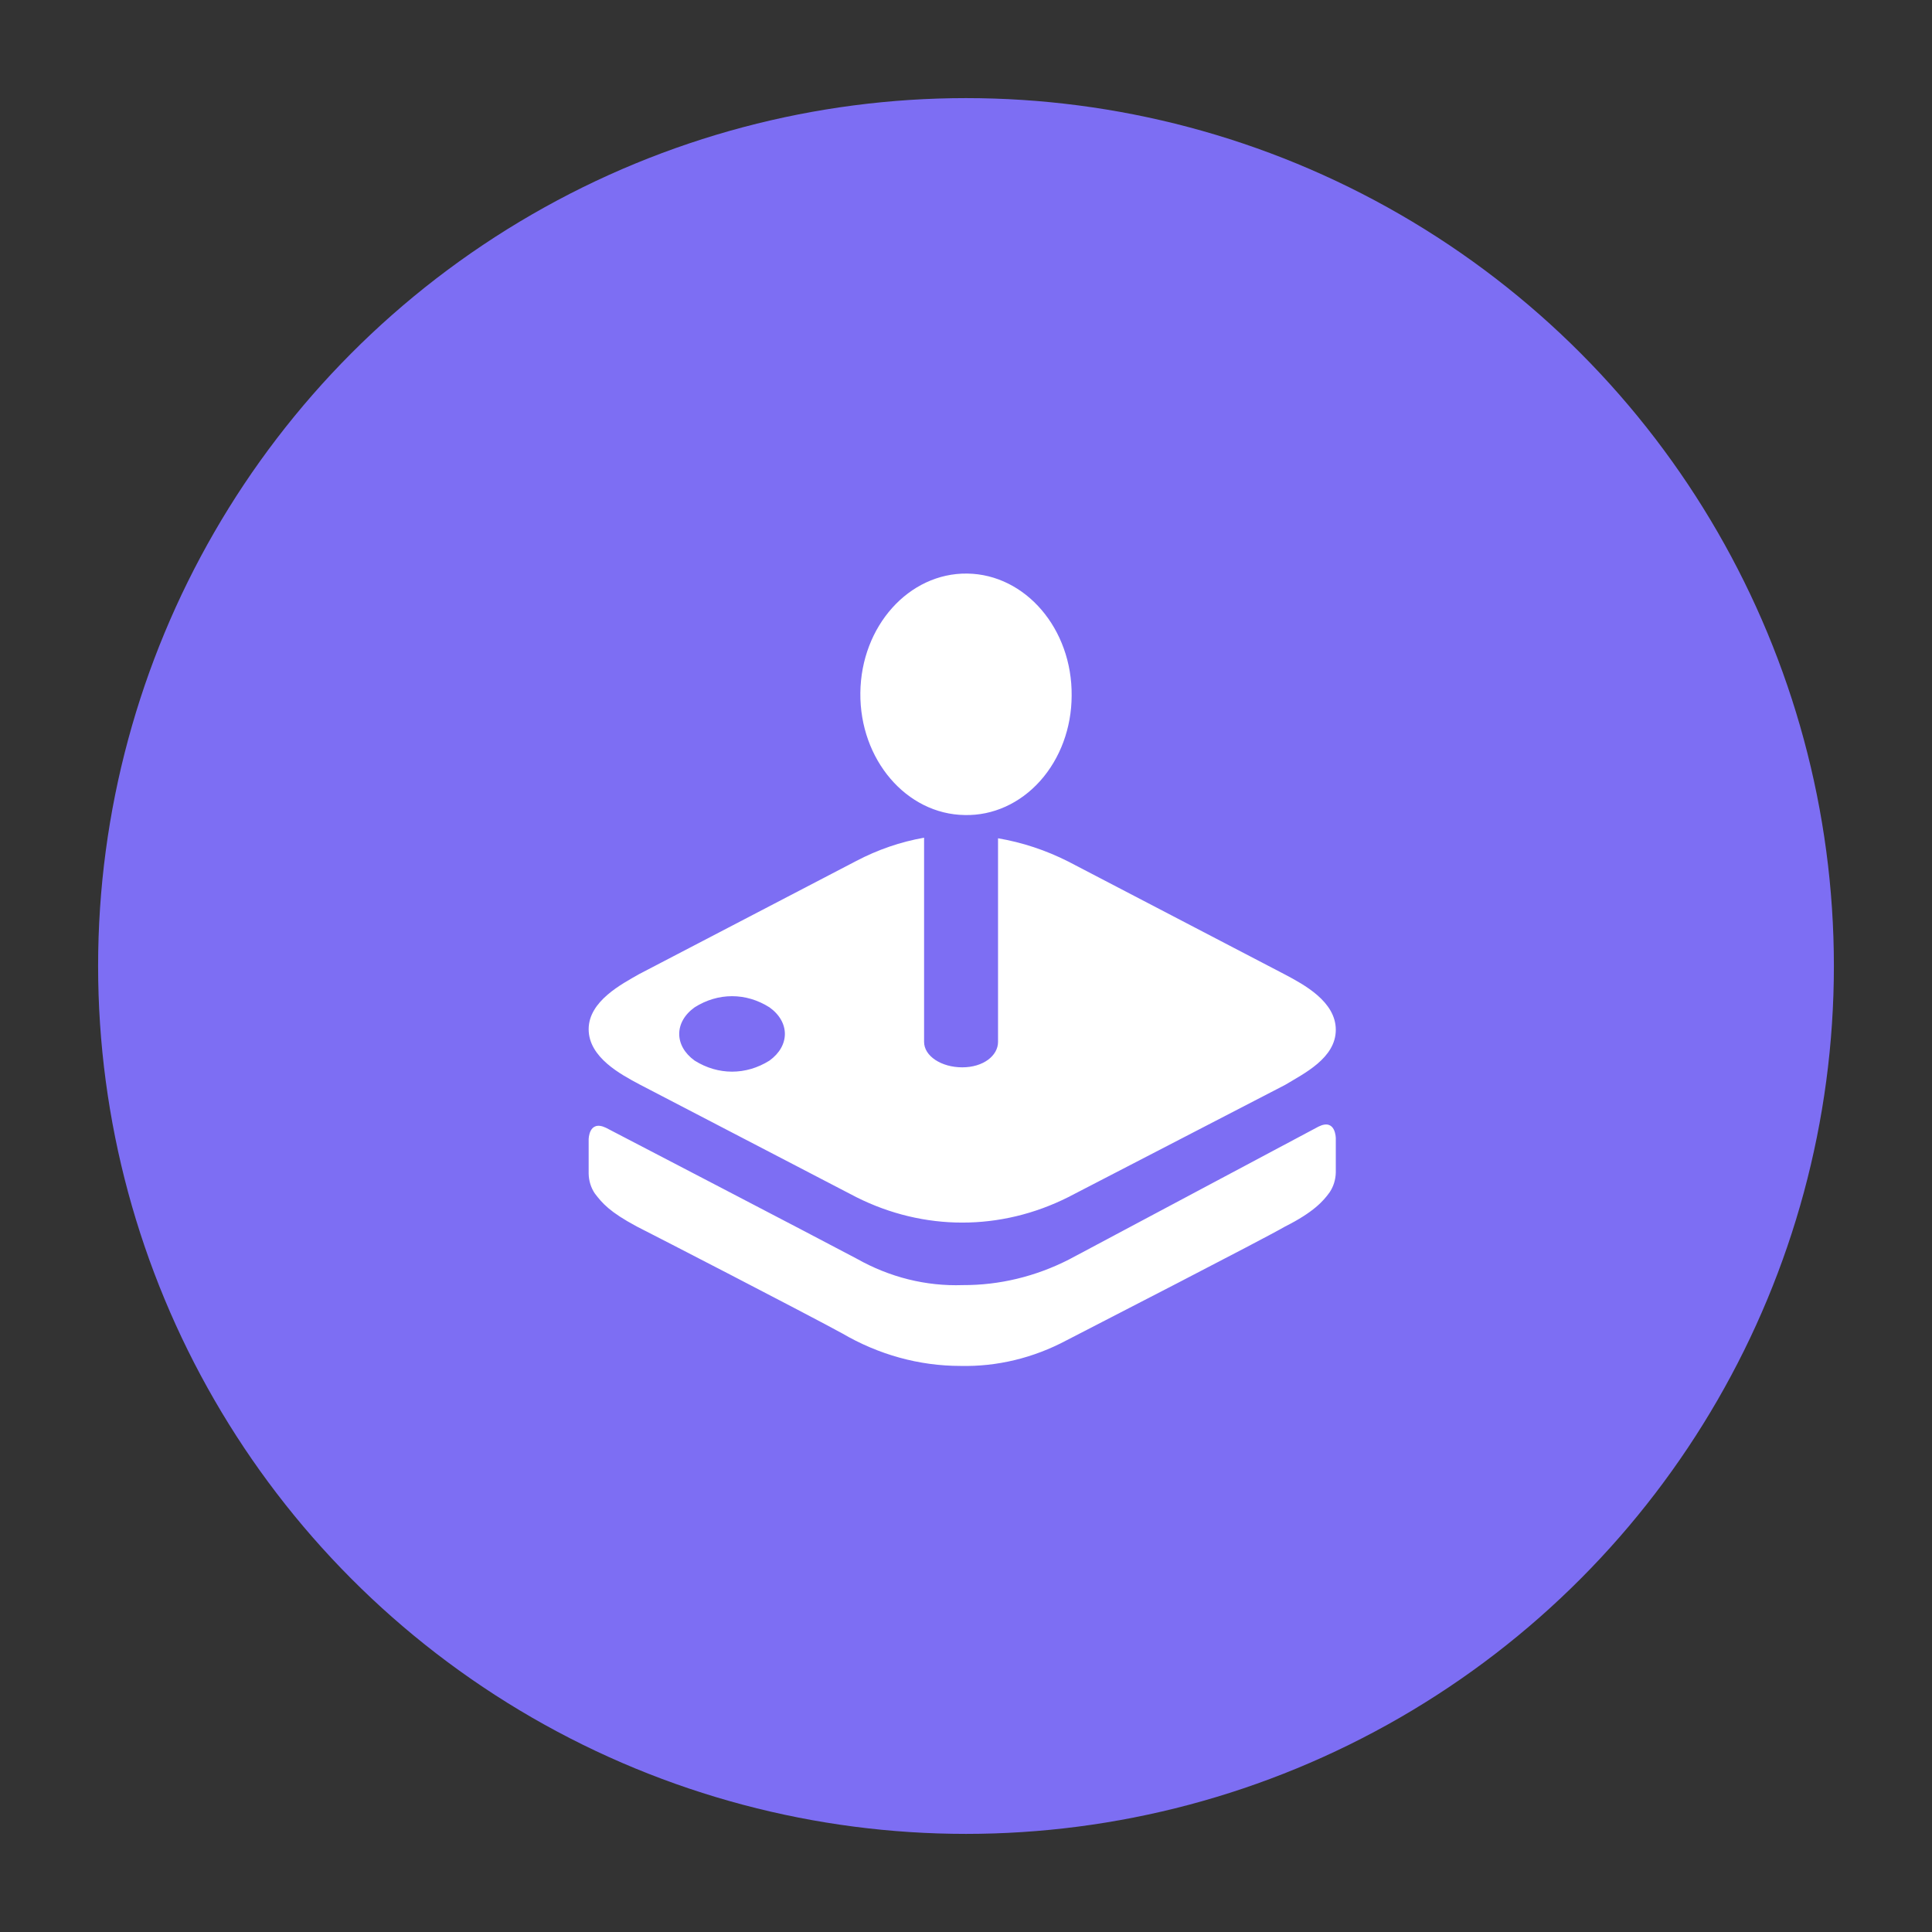 <?xml version="1.0" encoding="UTF-8"?>
<svg width="256px" height="256px" viewBox="0 0 256 256" version="1.1" xmlns="http://www.w3.org/2000/svg" xmlns:xlink="http://www.w3.org/1999/xlink">
    <rect x="0" y="0" width="256" height="256" fill="#333333" stroke="none"/>
    <!-- Generator: Sketch 54.1 (76490) - https://sketchapp.com -->
    <title>arcade_256</title>
    <desc>Created with Sketch.</desc>
    <g id="arcade_256" stroke="none" stroke-width="1" fill="none" fill-rule="evenodd">
        <g id="arcade" transform="translate(13, 13)">
            <circle id="Combined-Shape" fill="#7D6EF3" cx="115" cy="115" r="115"></circle>
            <path d="M65.821,145.145 C65.306,144.392 65.018,143.467 65,142.51 L65,137.984 C65,137.984 65,135.349 67.287,136.434 C67.287,136.434 95.924,151.329 100.511,153.778 C104.883,156.25 109.713,157.453 114.581,157.282 C119.426,157.304 124.22,156.147 128.651,153.887 L161.713,136.279 C164,135.147 164,137.829 164,137.829 L164,142.355 C163.98,143.312 163.692,144.236 163.179,144.99 C162.372,146.121 161.054,147.625 157.288,149.516 C154.356,151.221 131.596,162.908 128.328,164.598 C123.922,166.945 119.111,168.106 114.258,167.992 C108.797,167.993 103.414,166.506 98.547,163.652 C92.655,160.459 74.335,151.019 71.376,149.516 C67.784,147.594 66.802,146.431 65.821,145.145 Z M71.712,116.062 L100.465,101.08 C103.32,99.582 106.343,98.545 109.446,98 L109.446,125.055 C109.446,126.933 111.728,128.427 114.507,128.427 C117.285,128.427 119.245,126.887 119.245,125.055 L119.245,98.077 C122.452,98.622 125.581,99.657 128.548,101.157 L157.288,116.139 C159.745,117.448 164,119.696 164,123.453 C164,127.211 159.758,129.259 157.288,130.752 L128.548,145.627 C119.598,150.124 109.416,150.124 100.465,145.627 L71.712,130.675 C69.269,129.366 65,127.118 65,123.376 C65,119.635 69.43,117.371 71.712,116.062 Z M79.042,120.476 C76.319,122.426 76.319,125.57 79.042,127.536 C82.155,129.488 85.845,129.488 88.958,127.536 C91.681,125.57 91.681,122.426 88.958,120.476 C85.848,118.508 82.152,118.508 79.042,120.476 Z M114.835,94.997 C107.103,94.892 100.91,87.646 101.001,78.811 C101.092,69.976 107.433,62.898 115.164,63.001 C122.895,63.105 129.089,70.351 128.999,79.186 C128.989,83.441 127.483,87.513 124.819,90.486 C122.155,93.46 118.557,95.085 114.835,94.997 Z" id="Shape" fill="#FFFFFF" fill-rule="nonzero"></path>
        </g>
    </g>
</svg>